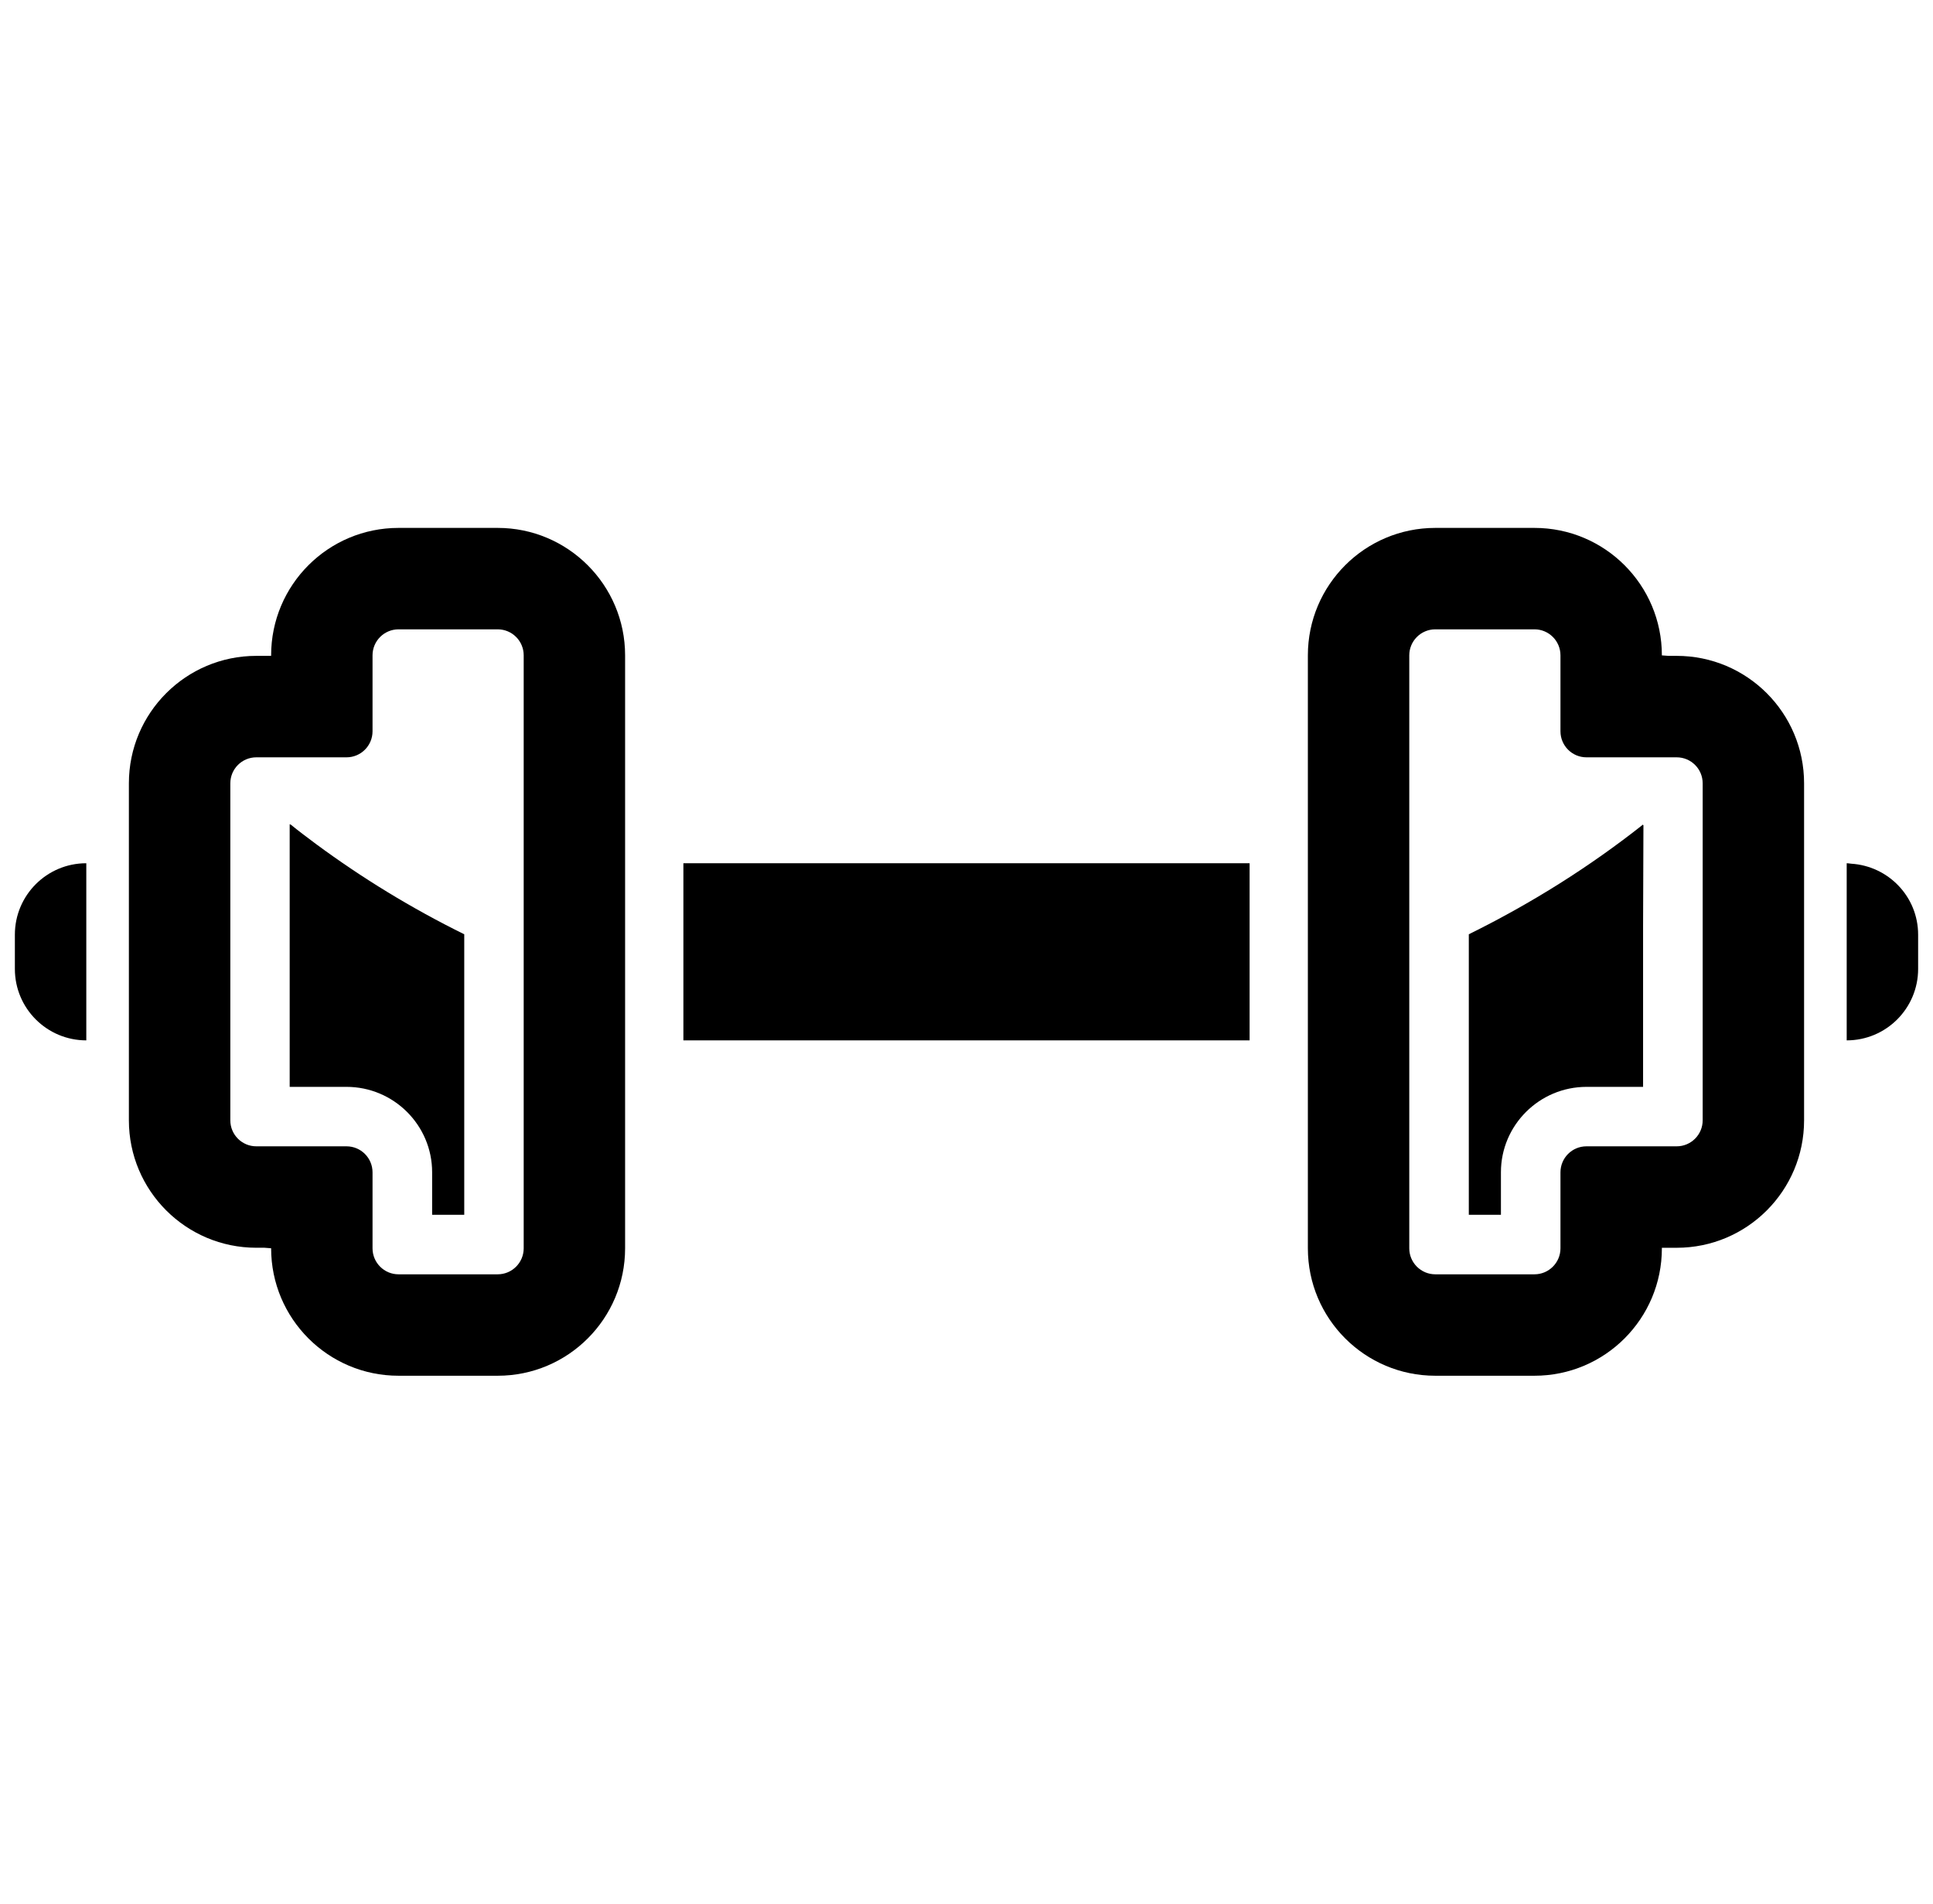 <svg width="65" height="64" viewBox="0 0 65 64" fill="none" xmlns="http://www.w3.org/2000/svg">
<g clip-path="url(#clip0_37_45)">
<path d="M0.5 31.424V32.575C0.5 33.902 1.575 34.977 2.902 34.977V29.06V29.042V29.022C1.575 29.022 0.5 30.097 0.5 31.424Z" fill="black"/>
<path d="M56.38 22.05H56.108L55.883 22.034V22.032C55.883 19.666 53.965 17.748 51.598 17.748H48.264C45.898 17.748 43.979 19.666 43.979 22.032V41.967C43.979 44.334 45.898 46.252 48.264 46.252H51.599C53.965 46.252 55.883 44.334 55.883 41.968V41.95H56.381C58.747 41.95 60.665 40.031 60.665 37.665V26.335C60.665 23.968 58.747 22.05 56.38 22.05ZM57.255 37.664C57.255 38.147 56.863 38.539 56.38 38.539H53.347C52.864 38.539 52.473 38.93 52.473 39.414V41.968C52.473 42.45 52.081 42.842 51.599 42.842H48.264C47.781 42.842 47.389 42.45 47.389 41.968V22.032C47.389 21.55 47.781 21.158 48.264 21.158H51.599C52.081 21.158 52.473 21.549 52.473 22.032V24.586C52.473 25.069 52.864 25.461 53.347 25.461H56.381C56.864 25.461 57.255 25.852 57.255 26.335V37.664H57.255Z" fill="black"/>
<path d="M55.251 27.72C53.48 29.12 51.52 30.36 49.391 31.41V40.84H50.471V39.41C50.471 37.83 51.761 36.54 53.351 36.54H55.251V31.129L55.263 27.736C55.259 27.739 55.255 27.742 55.251 27.745V27.72Z" fill="black"/>
<path d="M16.736 17.748H13.401C11.035 17.748 9.117 19.666 9.117 22.032V22.05H8.619C6.253 22.05 4.334 23.968 4.334 26.335V37.664C4.334 40.031 6.253 41.949 8.619 41.949H8.892L9.117 41.966V41.967C9.117 44.333 11.035 46.252 13.401 46.252H16.736C19.102 46.252 21.02 44.333 21.02 41.967V22.032C21.02 19.67 19.099 17.748 16.736 17.748ZM17.61 41.967C17.61 42.45 17.219 42.842 16.736 42.842H13.401C12.918 42.842 12.527 42.45 12.527 41.968V39.414C12.527 38.93 12.135 38.539 11.652 38.539H8.619C8.136 38.539 7.745 38.148 7.745 37.665V26.335C7.745 25.852 8.136 25.461 8.619 25.461H11.652C12.135 25.461 12.527 25.069 12.527 24.586V22.032C12.527 21.549 12.919 21.158 13.402 21.158H16.736C17.219 21.158 17.61 21.549 17.61 22.032V41.967H17.61Z" fill="black"/>
<path d="M9.761 27.71V27.725C9.755 27.72 9.747 27.716 9.741 27.71V36.54H11.65C13.241 36.54 14.531 37.83 14.531 39.41V40.84H15.611V31.41C13.831 30.533 12.171 29.515 10.637 28.384C10.342 28.162 10.043 27.942 9.761 27.71Z" fill="black"/>
<path d="M62.246 29.037C62.203 29.034 62.162 29.023 62.118 29.022V29.024C62.111 29.024 62.105 29.022 62.098 29.022V34.977C63.424 34.977 64.5 33.901 64.5 32.575V31.424C64.5 30.148 63.502 29.115 62.246 29.037Z" fill="black"/>
<path d="M22.98 34.977H42.02V29.06V29.042V29.022H22.98V34.977Z" fill="black"/>
</g>
<defs>
<clipPath id="clip0_37_45">
<rect width="64" height="64" fill="white" transform="translate(0.5)"/>
</clipPath>
</defs>
</svg>

